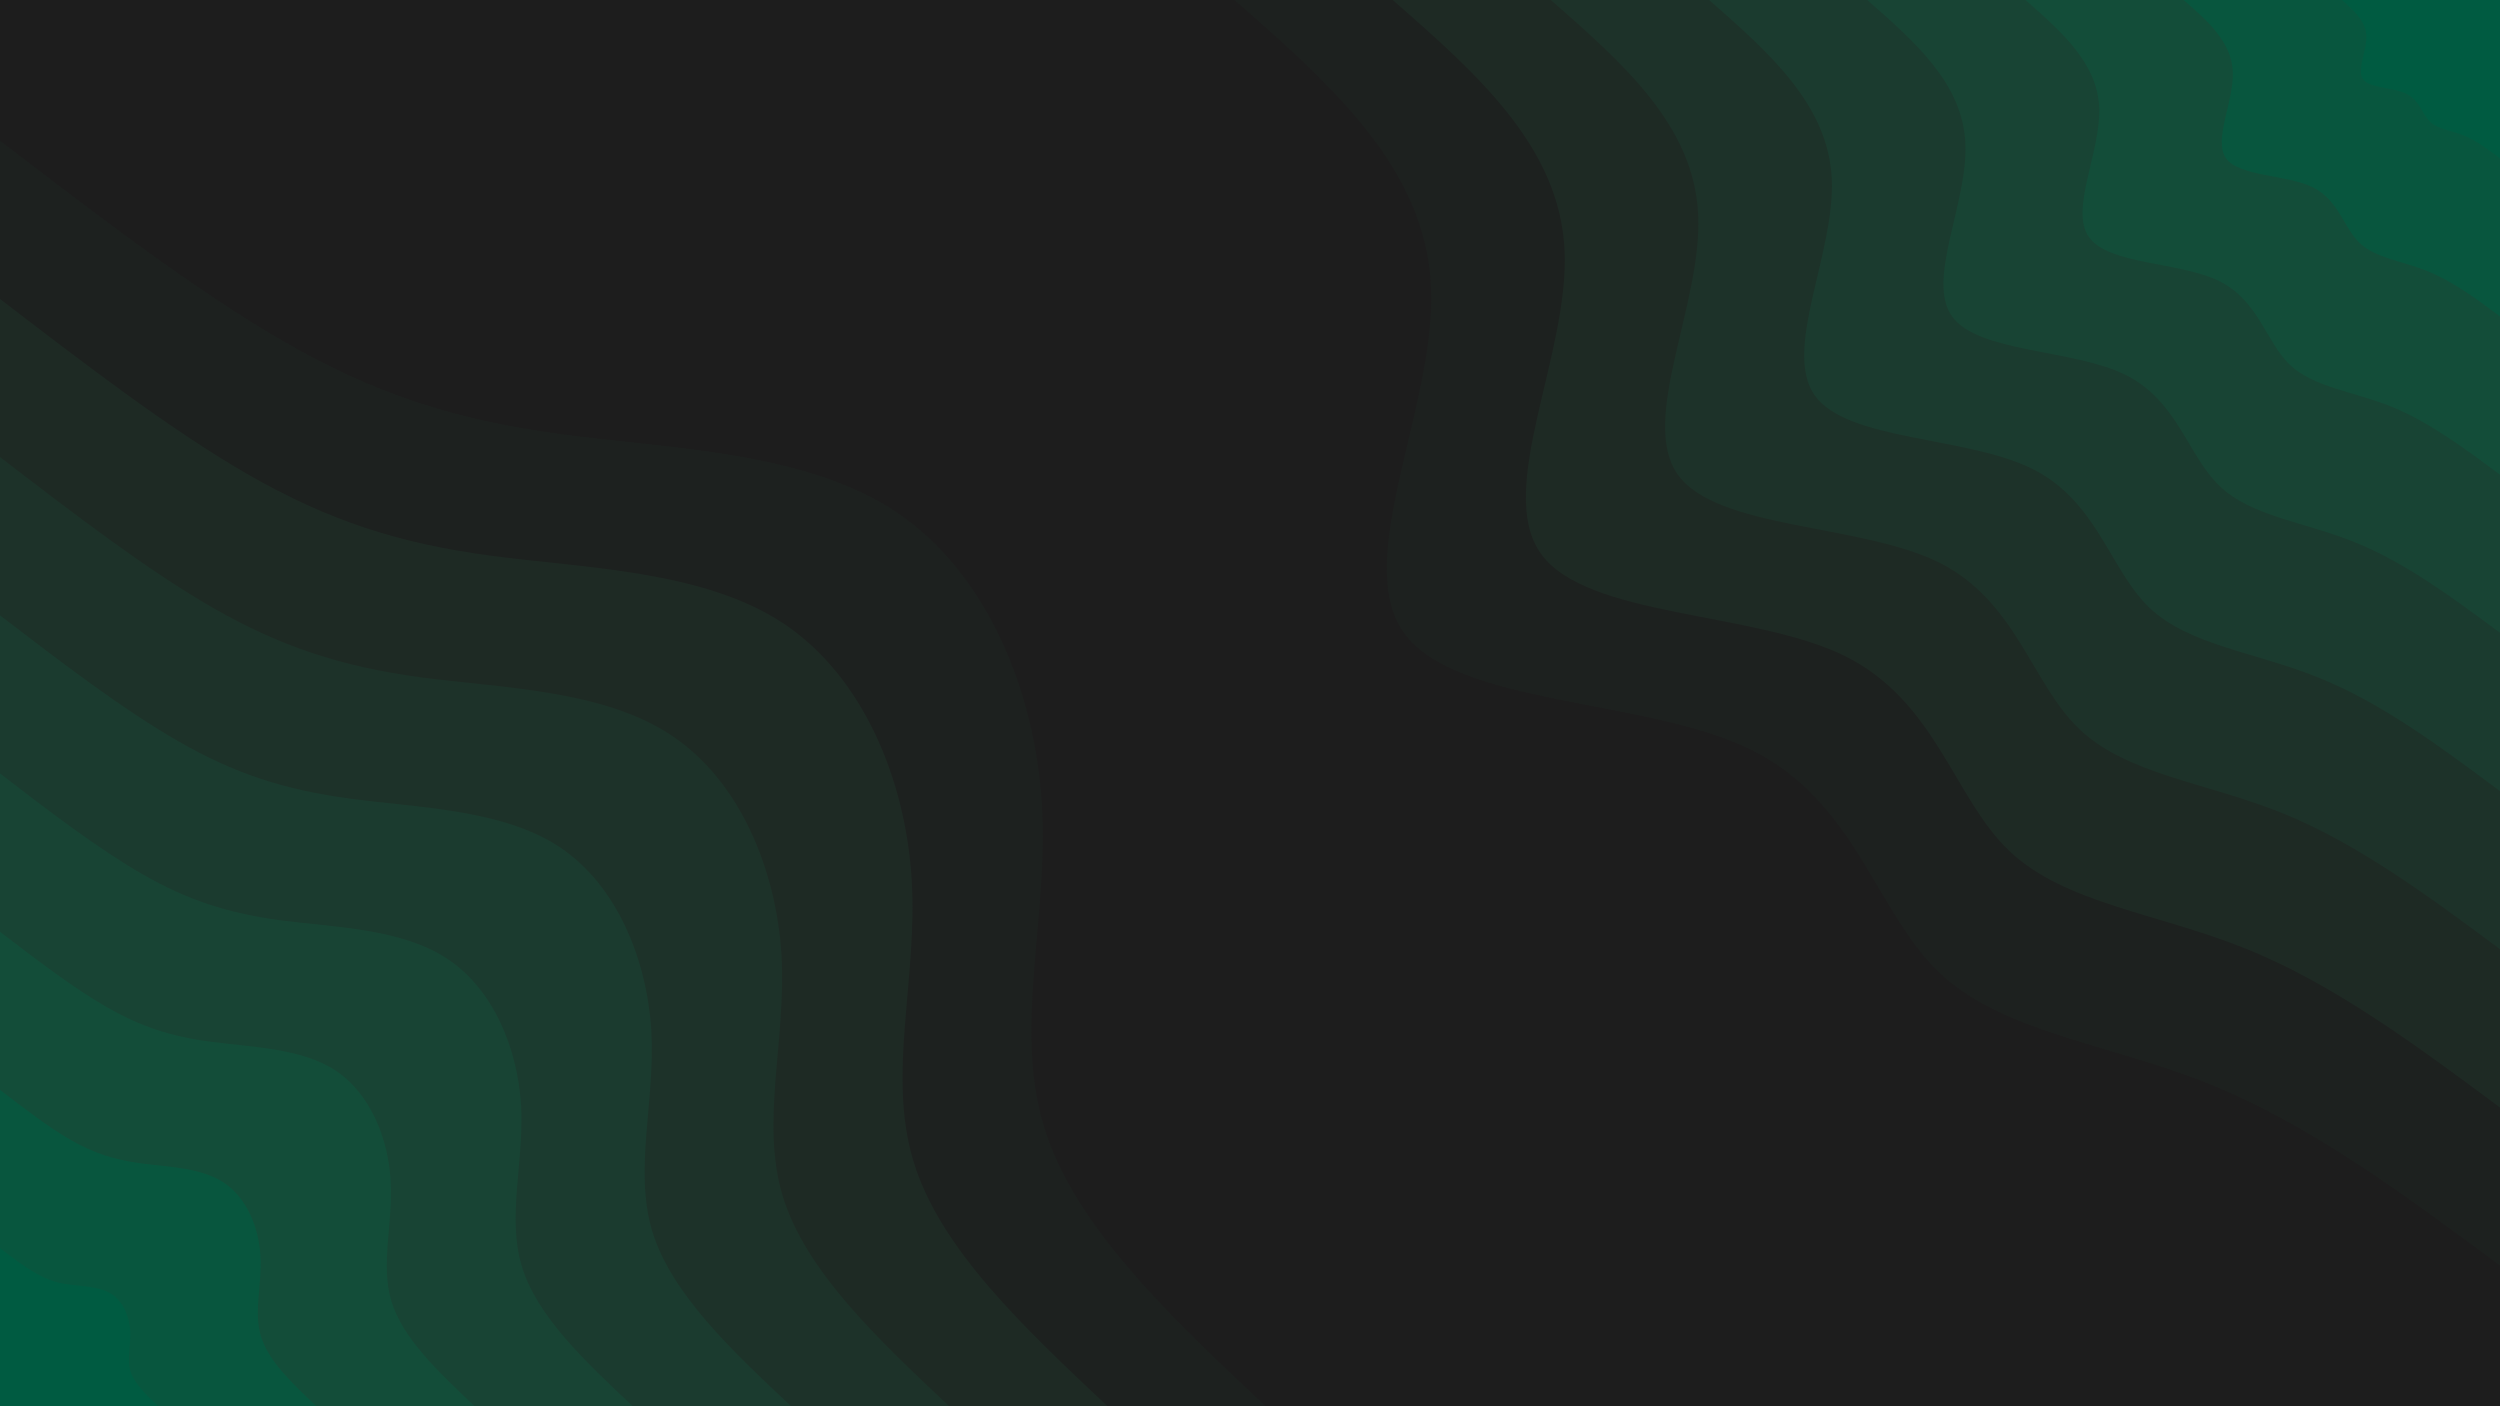 <svg id="visual" viewBox="0 0 960 540" width="960" height="540" xmlns="http://www.w3.org/2000/svg" xmlns:xlink="http://www.w3.org/1999/xlink" version="1.1"><rect x="0" y="0" width="960" height="540" fill="#1d1d1d"></rect><defs><linearGradient id="grad1_0" x1="43.8%" y1="0%" x2="100%" y2="100%"><stop offset="14.444%" stop-color="#005b41" stop-opacity="1"></stop><stop offset="85.556%" stop-color="#005b41" stop-opacity="1"></stop></linearGradient></defs><defs><linearGradient id="grad1_1" x1="43.8%" y1="0%" x2="100%" y2="100%"><stop offset="14.444%" stop-color="#005b41" stop-opacity="1"></stop><stop offset="85.556%" stop-color="#0e523c" stop-opacity="1"></stop></linearGradient></defs><defs><linearGradient id="grad1_2" x1="43.8%" y1="0%" x2="100%" y2="100%"><stop offset="14.444%" stop-color="#164936" stop-opacity="1"></stop><stop offset="85.556%" stop-color="#0e523c" stop-opacity="1"></stop></linearGradient></defs><defs><linearGradient id="grad1_3" x1="43.8%" y1="0%" x2="100%" y2="100%"><stop offset="14.444%" stop-color="#164936" stop-opacity="1"></stop><stop offset="85.556%" stop-color="#1a4031" stop-opacity="1"></stop></linearGradient></defs><defs><linearGradient id="grad1_4" x1="43.8%" y1="0%" x2="100%" y2="100%"><stop offset="14.444%" stop-color="#1c372c" stop-opacity="1"></stop><stop offset="85.556%" stop-color="#1a4031" stop-opacity="1"></stop></linearGradient></defs><defs><linearGradient id="grad1_5" x1="43.8%" y1="0%" x2="100%" y2="100%"><stop offset="14.444%" stop-color="#1c372c" stop-opacity="1"></stop><stop offset="85.556%" stop-color="#1e2e27" stop-opacity="1"></stop></linearGradient></defs><defs><linearGradient id="grad1_6" x1="43.8%" y1="0%" x2="100%" y2="100%"><stop offset="14.444%" stop-color="#1e2522" stop-opacity="1"></stop><stop offset="85.556%" stop-color="#1e2e27" stop-opacity="1"></stop></linearGradient></defs><defs><linearGradient id="grad1_7" x1="43.8%" y1="0%" x2="100%" y2="100%"><stop offset="14.444%" stop-color="#1e2522" stop-opacity="1"></stop><stop offset="85.556%" stop-color="#1d1d1d" stop-opacity="1"></stop></linearGradient></defs><defs><linearGradient id="grad2_0" x1="0%" y1="0%" x2="56.3%" y2="100%"><stop offset="14.444%" stop-color="#005b41" stop-opacity="1"></stop><stop offset="85.556%" stop-color="#005b41" stop-opacity="1"></stop></linearGradient></defs><defs><linearGradient id="grad2_1" x1="0%" y1="0%" x2="56.3%" y2="100%"><stop offset="14.444%" stop-color="#0e523c" stop-opacity="1"></stop><stop offset="85.556%" stop-color="#005b41" stop-opacity="1"></stop></linearGradient></defs><defs><linearGradient id="grad2_2" x1="0%" y1="0%" x2="56.3%" y2="100%"><stop offset="14.444%" stop-color="#0e523c" stop-opacity="1"></stop><stop offset="85.556%" stop-color="#164936" stop-opacity="1"></stop></linearGradient></defs><defs><linearGradient id="grad2_3" x1="0%" y1="0%" x2="56.3%" y2="100%"><stop offset="14.444%" stop-color="#1a4031" stop-opacity="1"></stop><stop offset="85.556%" stop-color="#164936" stop-opacity="1"></stop></linearGradient></defs><defs><linearGradient id="grad2_4" x1="0%" y1="0%" x2="56.3%" y2="100%"><stop offset="14.444%" stop-color="#1a4031" stop-opacity="1"></stop><stop offset="85.556%" stop-color="#1c372c" stop-opacity="1"></stop></linearGradient></defs><defs><linearGradient id="grad2_5" x1="0%" y1="0%" x2="56.3%" y2="100%"><stop offset="14.444%" stop-color="#1e2e27" stop-opacity="1"></stop><stop offset="85.556%" stop-color="#1c372c" stop-opacity="1"></stop></linearGradient></defs><defs><linearGradient id="grad2_6" x1="0%" y1="0%" x2="56.3%" y2="100%"><stop offset="14.444%" stop-color="#1e2e27" stop-opacity="1"></stop><stop offset="85.556%" stop-color="#1e2522" stop-opacity="1"></stop></linearGradient></defs><defs><linearGradient id="grad2_7" x1="0%" y1="0%" x2="56.3%" y2="100%"><stop offset="14.444%" stop-color="#1d1d1d" stop-opacity="1"></stop><stop offset="85.556%" stop-color="#1e2522" stop-opacity="1"></stop></linearGradient></defs><g transform="translate(960, 0)"><path d="M0 486C-36.4 459 -72.9 431.9 -111.6 416.3C-150.2 400.7 -191.2 396.6 -215.5 373.3C-239.8 350 -247.6 307.5 -287.8 287.8C-328 268.1 -400.8 271.1 -420.9 243C-441 214.9 -408.4 155.7 -410.5 110C-412.6 64.3 -449.3 32.2 -486 0L0 0Z" fill="#1d211f"></path><path d="M0 425.3C-31.9 401.6 -63.8 377.9 -97.6 364.3C-131.5 350.6 -167.3 347 -188.6 326.6C-209.9 306.2 -216.6 269.1 -251.8 251.8C-287 234.6 -350.7 237.2 -368.3 212.6C-385.9 188 -357.4 136.2 -359.2 96.2C-361 56.3 -393.1 28.1 -425.2 0L0 0Z" fill="#1e2a24"></path><path d="M0 364.5C-27.3 344.2 -54.7 323.9 -83.7 312.2C-112.7 300.5 -143.4 297.4 -161.6 279.9C-179.9 262.5 -185.7 230.6 -215.8 215.8C-246 201.1 -300.6 203.3 -315.7 182.3C-330.7 161.2 -306.3 116.8 -307.9 82.5C-309.4 48.2 -337 24.1 -364.5 0L0 0Z" fill="#1d3229"></path><path d="M0 303.8C-22.8 286.8 -45.5 269.9 -69.7 260.2C-93.9 250.4 -119.5 247.8 -134.7 233.3C-149.9 218.7 -154.7 192.2 -179.9 179.9C-205 167.5 -250.5 169.4 -263.1 151.9C-275.6 134.3 -255.3 97.3 -256.6 68.7C-257.9 40.2 -280.8 20.1 -303.7 0L0 0Z" fill="#1b3b2f"></path><path d="M0 243C-18.2 229.5 -36.4 216 -55.8 208.2C-75.1 200.4 -95.6 198.3 -107.7 186.6C-119.9 175 -123.8 153.8 -143.9 143.9C-164 134 -200.4 135.5 -210.4 121.5C-220.5 107.5 -204.2 77.8 -205.3 55C-206.3 32.2 -224.6 16.1 -243 0L0 0Z" fill="#184434"></path><path d="M0 182.3C-13.7 172.1 -27.3 162 -41.8 156.1C-56.3 150.3 -71.7 148.7 -80.8 140C-89.9 131.2 -92.8 115.3 -107.9 107.9C-123 100.5 -150.3 101.7 -157.8 91.1C-165.4 80.6 -153.2 58.4 -153.9 41.2C-154.7 24.1 -168.5 12.1 -182.2 0L0 0Z" fill="#134d39"></path><path d="M0 121.5C-9.1 114.7 -18.2 108 -27.9 104.1C-37.6 100.2 -47.8 99.1 -53.9 93.3C-60 87.5 -61.9 76.9 -71.9 71.9C-82 67 -100.2 67.8 -105.2 60.8C-110.2 53.7 -102.1 38.9 -102.6 27.5C-103.1 16.1 -112.3 8 -121.5 0L0 0Z" fill="#08563e"></path><path d="M0 60.8C-4.6 57.4 -9.1 54 -13.9 52C-18.8 50.1 -23.9 49.6 -26.9 46.7C-30 43.7 -30.9 38.4 -36 36C-41 33.5 -50.1 33.9 -52.6 30.4C-55.1 26.9 -51.1 19.5 -51.3 13.7C-51.6 8 -56.2 4 -60.7 0L0 0Z" fill="#005b41"></path></g><g transform="translate(0, 540)"><path d="M0 -486C37.7 -457.1 75.3 -428.2 109.5 -408.6C143.6 -389 174.3 -378.8 215.5 -373.3C256.7 -367.7 308.5 -366.9 343.7 -343.7C378.9 -320.4 397.5 -274.7 400.1 -231C402.7 -187.3 389.2 -145.6 400.9 -107.4C412.5 -69.2 449.2 -34.6 486 0L0 0Z" fill="#1d211f"></path><path d="M0 -425.2C33 -399.9 65.9 -374.6 95.8 -357.5C125.7 -340.4 152.5 -331.4 188.6 -326.6C224.6 -321.8 269.9 -321 300.7 -300.7C331.5 -280.3 347.8 -240.4 350.1 -202.1C352.4 -163.9 340.6 -127.4 350.8 -94C360.9 -60.6 393.1 -30.3 425.3 0L0 0Z" fill="#1e2a24"></path><path d="M0 -364.5C28.2 -342.8 56.5 -321.1 82.1 -306.4C107.7 -291.8 130.7 -284.1 161.6 -279.9C192.5 -275.8 231.3 -275.2 257.7 -257.7C284.1 -240.3 298.1 -206 300.1 -173.3C302 -140.5 291.9 -109.2 300.6 -80.6C309.4 -51.9 336.9 -26 364.5 0L0 0Z" fill="#1d3229"></path><path d="M0 -303.7C23.5 -285.7 47.1 -267.6 68.4 -255.4C89.8 -243.1 108.9 -236.7 134.7 -233.3C160.4 -229.8 192.8 -229.3 214.8 -214.8C236.8 -200.2 248.4 -171.7 250.1 -144.4C251.7 -117.1 243.3 -91 250.5 -67.1C257.8 -43.3 280.8 -21.6 303.8 0L0 0Z" fill="#1b3b2f"></path><path d="M0 -243C18.8 -228.5 37.7 -214.1 54.7 -204.3C71.8 -194.5 87.1 -189.4 107.7 -186.6C128.4 -183.9 154.2 -183.5 171.8 -171.8C189.4 -160.2 198.8 -137.4 200.1 -115.5C201.3 -93.6 194.6 -72.8 200.4 -53.7C206.2 -34.6 224.6 -17.3 243 0L0 0Z" fill="#184434"></path><path d="M0 -182.2C14.1 -171.4 28.2 -160.6 41.1 -153.2C53.9 -145.9 65.4 -142 80.8 -140C96.3 -137.9 115.7 -137.6 128.9 -128.9C142.1 -120.1 149.1 -103 150 -86.6C151 -70.2 146 -54.6 150.3 -40.3C154.7 -26 168.5 -13 182.3 0L0 0Z" fill="#134d39"></path><path d="M0 -121.5C9.4 -114.3 18.8 -107 27.4 -102.1C35.9 -97.3 43.6 -94.7 53.9 -93.3C64.2 -91.9 77.1 -91.7 85.9 -85.9C94.7 -80.1 99.4 -68.7 100 -57.8C100.7 -46.8 97.3 -36.4 100.2 -26.9C103.1 -17.3 112.3 -8.7 121.5 0L0 0Z" fill="#08563e"></path><path d="M0 -60.7C4.7 -57.1 9.4 -53.5 13.7 -51.1C18 -48.6 21.8 -47.3 26.9 -46.7C32.1 -46 38.6 -45.9 43 -43C47.4 -40 49.7 -34.3 50 -28.9C50.3 -23.4 48.7 -18.2 50.1 -13.4C51.6 -8.7 56.2 -4.3 60.8 0L0 0Z" fill="#005b41"></path></g></svg>